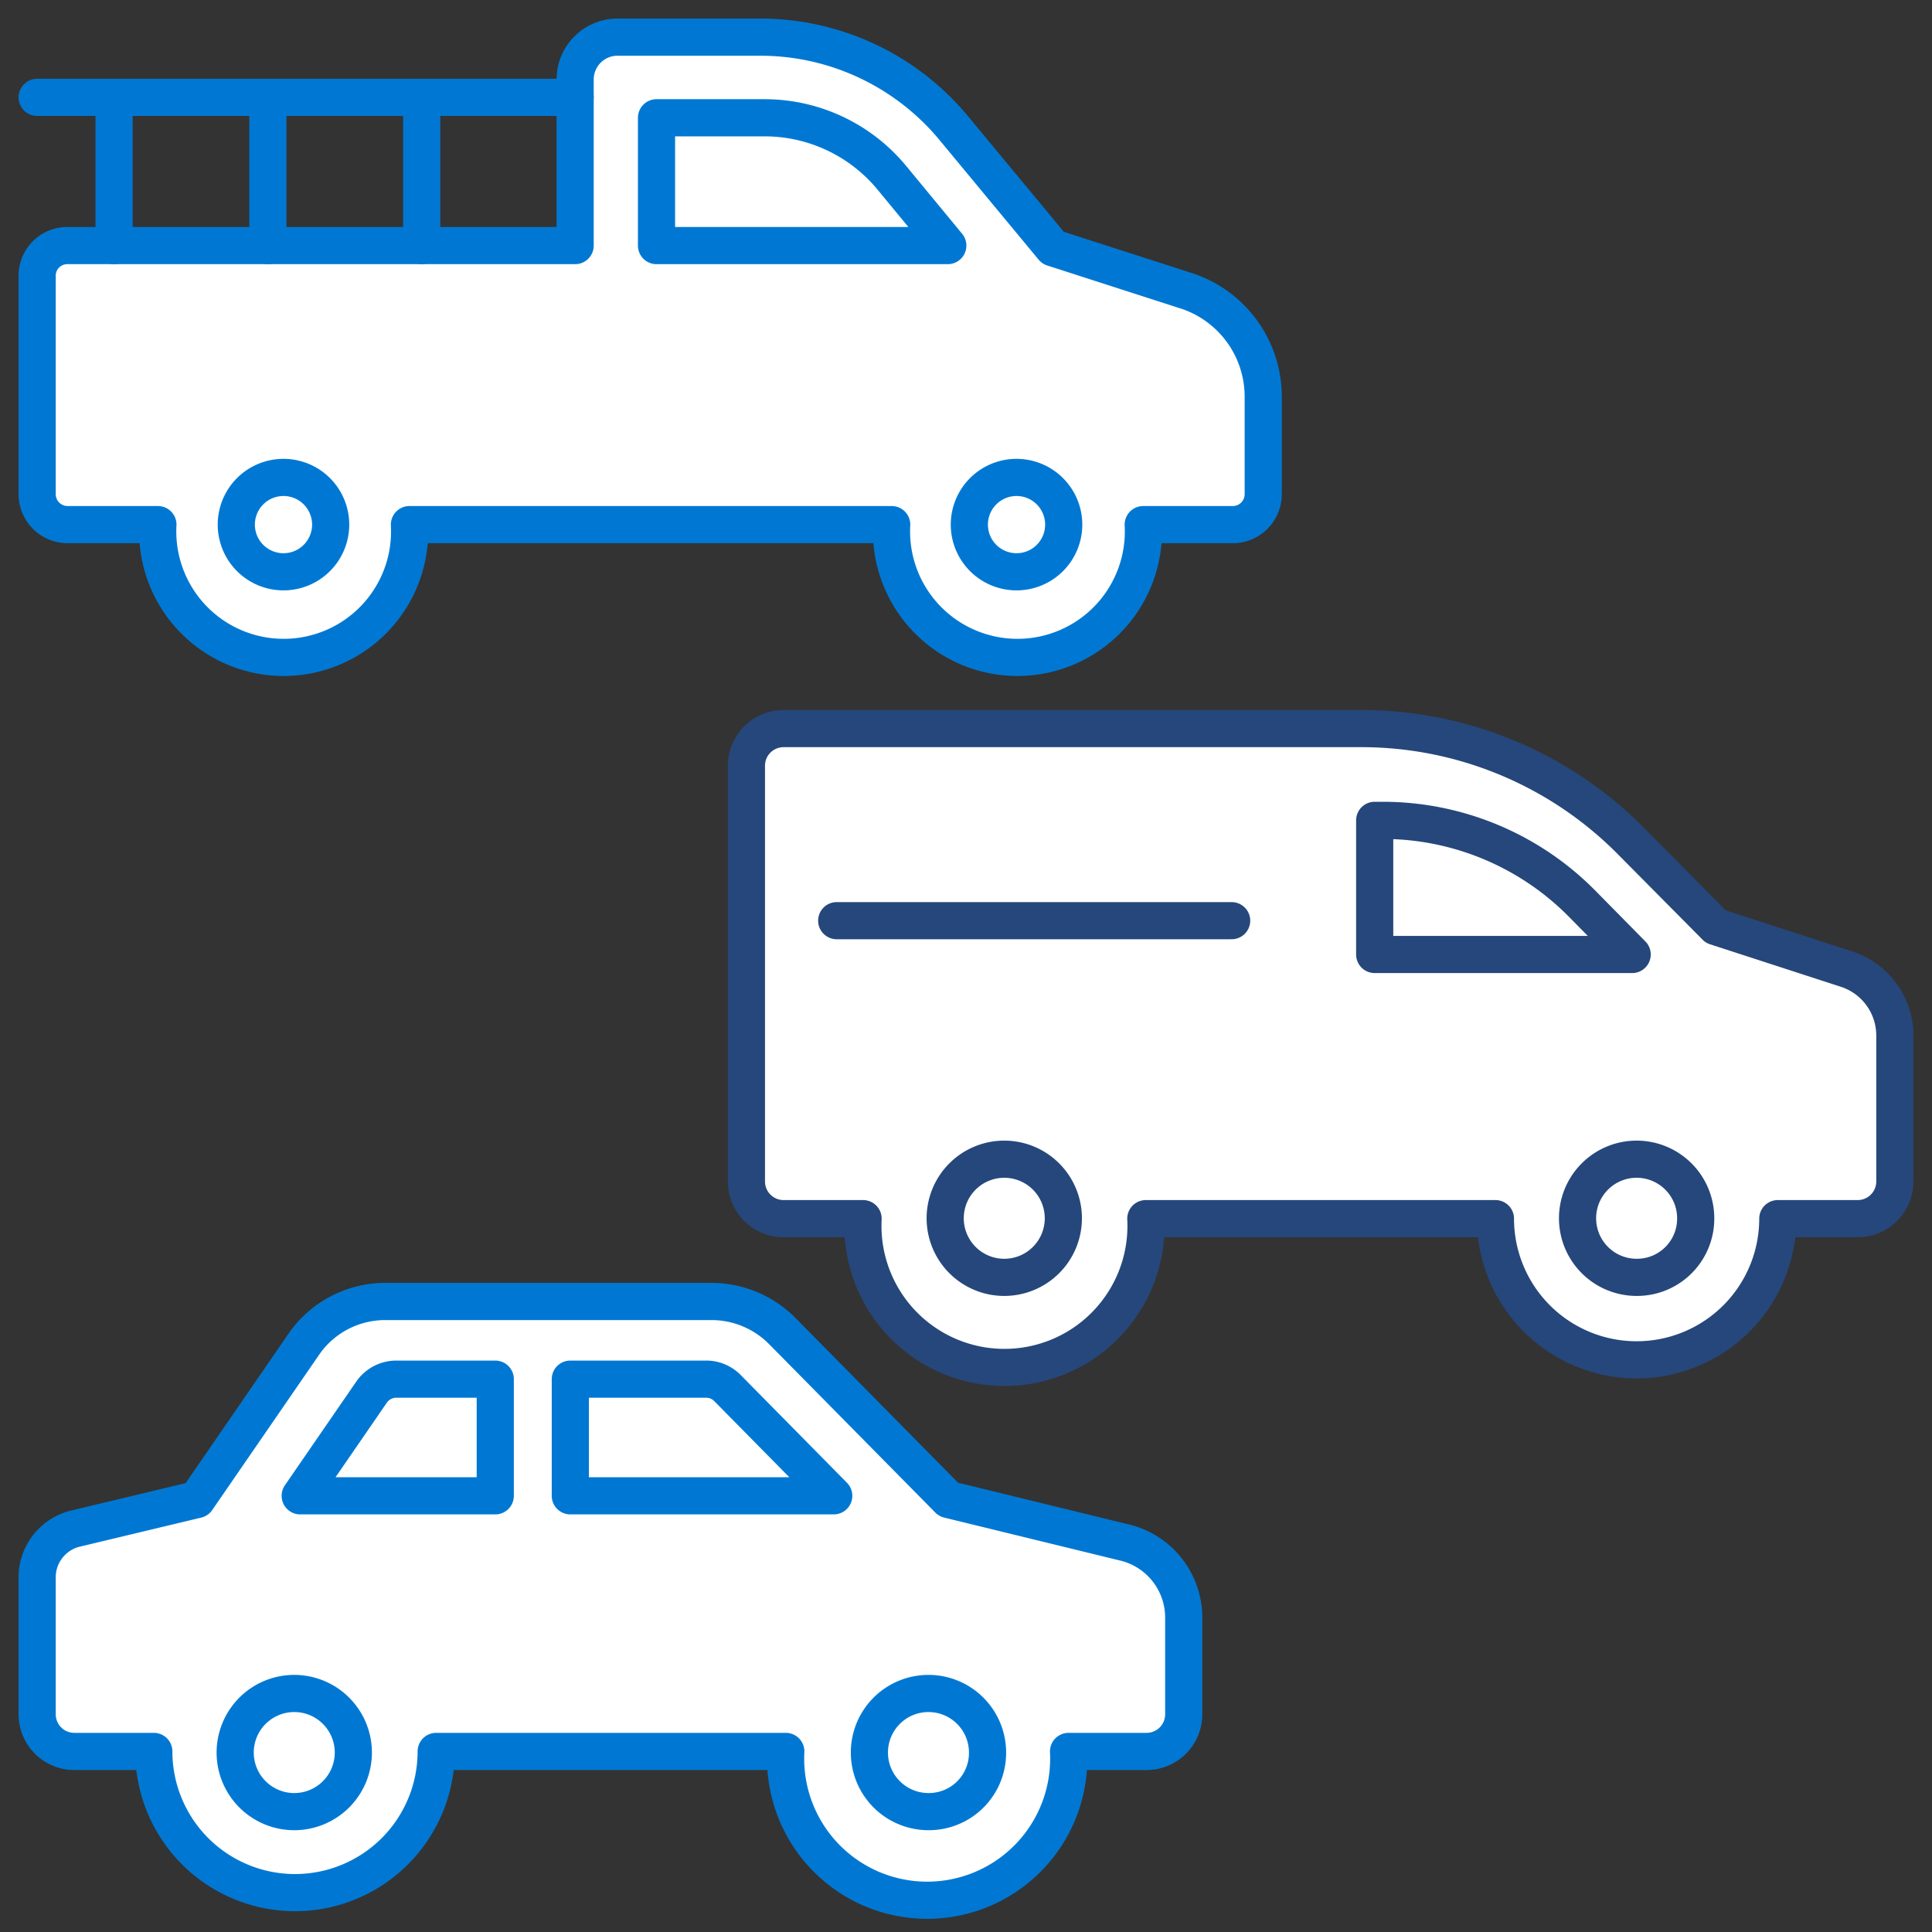 <svg id="Layer_1" data-name="Layer 1" xmlns="http://www.w3.org/2000/svg" viewBox="0 0 52 52">
  <rect x="0" y="0" width="52" height="52" fill="#333333" stroke="none"/>
  <path d="M32,7.85,28.34,6.67,25.68,3.46A6.76,6.76,0,0,0,20.47,1H16.61a1.14,1.14,0,0,0-1.13,1.13V6.61H1.81A.81.81,0,0,0,1,7.43V13.3a.82.82,0,0,0,.81.82H4.25a3.39,3.39,0,1,0,6.77,0H24a3.39,3.39,0,1,0,6.77,0h2.44A.82.82,0,0,0,34,13.3V10.68A3,3,0,0,0,32,7.85Z" fill="#fff" stroke="#0078D3" stroke-linecap="round" stroke-linejoin="round" stroke-width="1"/>
  <path d="M7.63,15.39A1.27,1.27,0,1,1,8.9,14.12,1.27,1.27,0,0,1,7.63,15.39Z" fill="#fff" stroke="#0078D3" stroke-linecap="round" stroke-linejoin="round" stroke-width="1"/>
  <path d="M17.67,6.61V3.17h2.92A4.44,4.44,0,0,1,24,4.78l1.51,1.83Z" fill="#fff" stroke="#0078D3" stroke-linecap="round" stroke-linejoin="round" stroke-width="1"/>
  <path d="M27.37,15.39a1.27,1.27,0,1,1,1.26-1.27A1.27,1.27,0,0,1,27.37,15.39Z" fill="#fff" stroke="#0078D3" stroke-linecap="round" stroke-linejoin="round" stroke-width="1"/>
  <line x1="11.35" y1="2.62" x2="11.35" y2="6.61" fill="#fff" stroke="#0078D3" stroke-linecap="round" stroke-linejoin="round" stroke-width="1"/>
  <line x1="7.21" y1="2.62" x2="7.21" y2="6.61" fill="#fff" stroke="#0078D3" stroke-linecap="round" stroke-linejoin="round" stroke-width="1"/>
  <line x1="3.07" y1="2.62" x2="3.07" y2="6.61" fill="#fff" stroke="#0078D3" stroke-linecap="round" stroke-linejoin="round" stroke-width="1"/>
  <line x1="15.48" y1="2.62" x2="1" y2="2.62" fill="#fff" stroke="#0078D3" stroke-linecap="round" stroke-linejoin="round" stroke-width="1"/>
  <path d="M49.69,26.08l-3.51-1.14-2.26-2.28a10.21,10.21,0,0,0-7.27-3.05H21.09a1,1,0,0,0-1,1V31.8a1,1,0,0,0,1,1h2.14a3.81,3.81,0,1,0,7.61,0h9.41a3.8,3.8,0,1,0,7.6,0H50a1,1,0,0,0,1-1V27.87A1.88,1.88,0,0,0,49.69,26.08Z" fill="#fff" stroke="#25477b" stroke-linecap="round" stroke-linejoin="round" stroke-width="1"/>
  <path d="M27.05,34.38a1.59,1.59,0,1,1,1.57-1.59A1.59,1.59,0,0,1,27.05,34.38Z" fill="#fff" stroke="#25477b" stroke-linecap="round" stroke-linejoin="round" stroke-width="1"/>
  <path d="M37,25.69V22.08h.24a7.54,7.54,0,0,1,5.33,2.23l1.36,1.38Z" fill="#fff" stroke="#25477b" stroke-linecap="round" stroke-linejoin="round" stroke-width="1"/>
  <path d="M44.06,34.38a1.59,1.59,0,1,1,1.58-1.59A1.58,1.58,0,0,1,44.06,34.38Z" fill="#fff" stroke="#25477b" stroke-linecap="round" stroke-linejoin="round" stroke-width="1"/>
  <line x1="33.15" y1="24.78" x2="22.52" y2="24.78" fill="#fff" stroke="#25477b" stroke-linecap="round" stroke-linejoin="round" stroke-width="1"/>
  <path d="M30.32,41.53l-4.79-1.17-4.48-4.54a2.68,2.68,0,0,0-1.9-.79H10.37a2.66,2.66,0,0,0-2.2,1.16L5.3,40.36,2,41.15a1.35,1.35,0,0,0-1,1.33v3.66a1,1,0,0,0,1,1H4.14a3.8,3.8,0,1,0,7.6,0h9.41a3.81,3.81,0,1,0,7.61,0h2.1a1,1,0,0,0,1-1V43.55A2.08,2.08,0,0,0,30.32,41.53Z" fill="#fff" stroke="#0078D3" stroke-linecap="round" stroke-linejoin="round" stroke-width="1"/>
  <path d="M7.94,48.76a1.59,1.59,0,1,1,1.57-1.59A1.59,1.59,0,0,1,7.94,48.76Z" fill="#fff" stroke="#0078D3" stroke-linecap="round" stroke-linejoin="round" stroke-width="1"/>
  <path d="M13.33,40.26H8.08L10,37.47a.81.81,0,0,1,.67-.35h2.66Z" fill="#fff" stroke="#0078D3" stroke-linecap="round" stroke-linejoin="round" stroke-width="1"/>
  <path d="M15.35,40.26V37.12H19a.8.8,0,0,1,.58.24l2.86,2.9Z" fill="#fff" stroke="#0078D3" stroke-linecap="round" stroke-linejoin="round" stroke-width="1"/>
  <path d="M25,48.76a1.59,1.59,0,1,1,1.58-1.59A1.58,1.58,0,0,1,25,48.76Z" fill="#fff" stroke="#0078D3" stroke-linecap="round" stroke-linejoin="round" stroke-width="1"/>
</svg>
